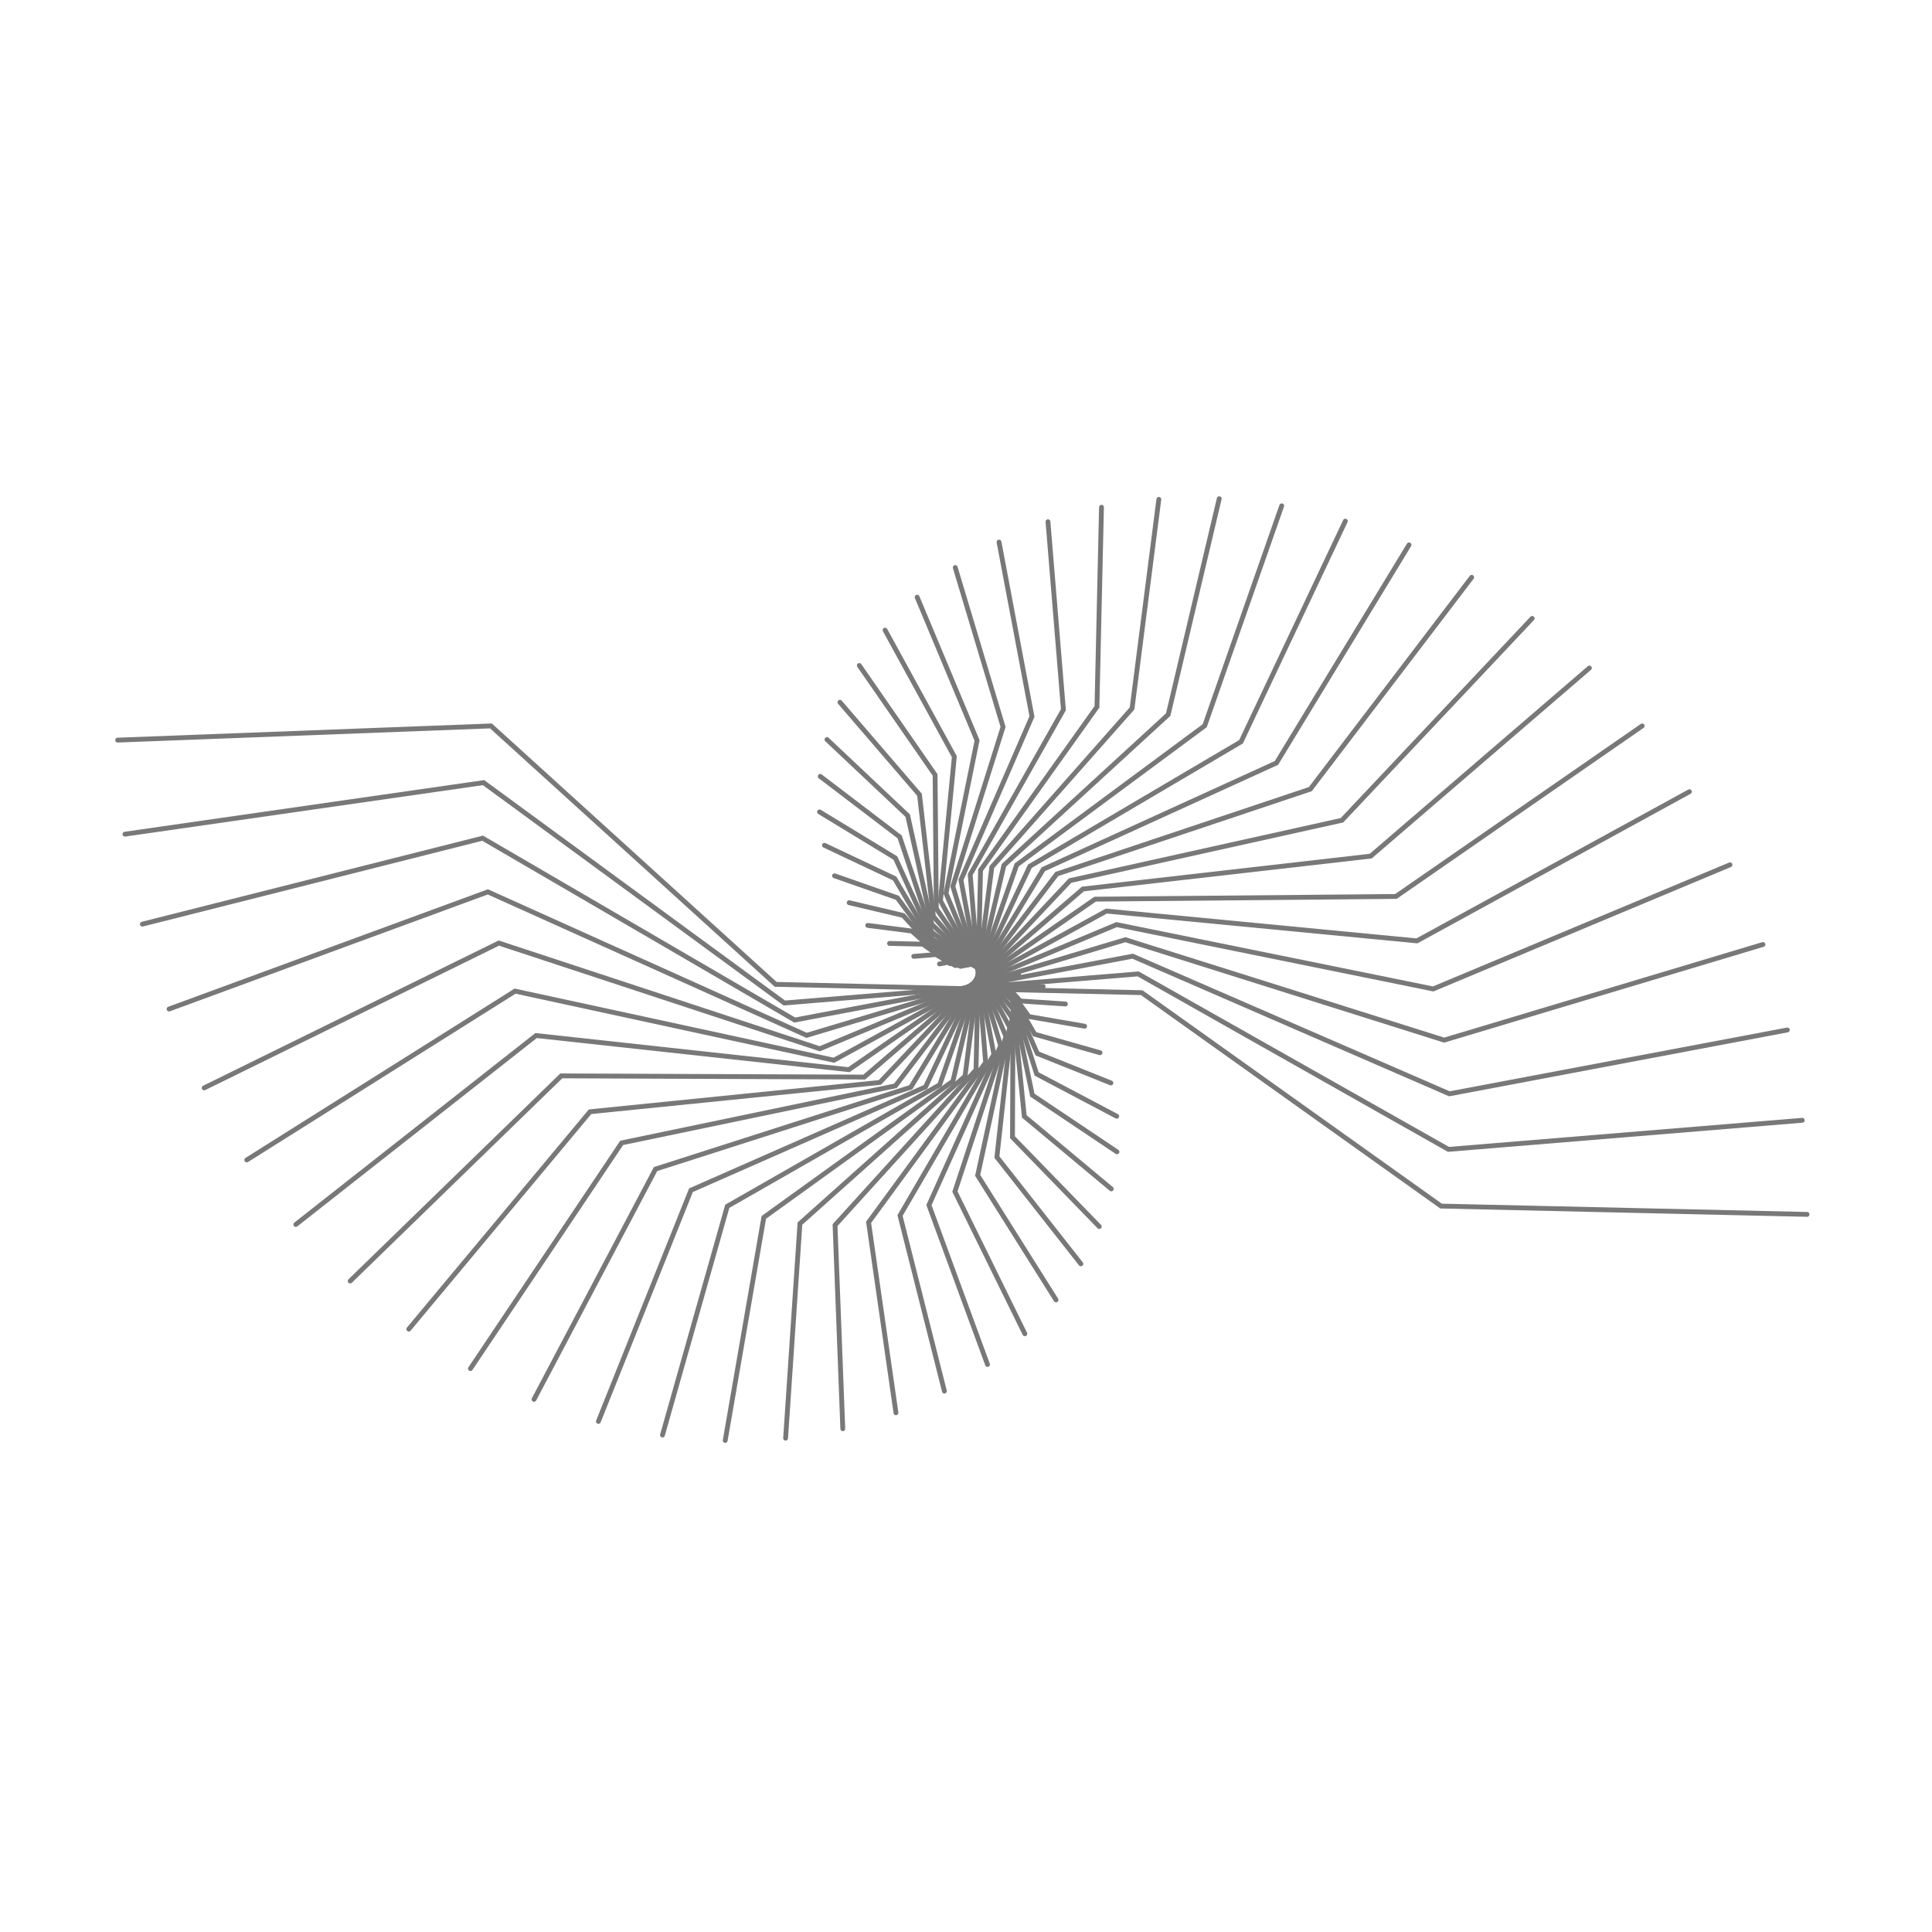 <svg xmlns="http://www.w3.org/2000/svg" version="1.1" xmlns:xlink="http://www.w3.org/1999/xlink" xmlns:svgjs="http://svgjs.dev/svgjs" viewBox="0 0 800 800" opacity="0.53"><defs><linearGradient x1="50%" y1="0%" x2="50%" y2="100%" id="wwwhirl-grad"><stop stop-color="hsl(50, 98%, 60%)" stop-opacity="1" offset="45%"></stop><stop stop-color="hsl(50, 98%, 80%)" stop-opacity="1" offset="100%"></stop></linearGradient></defs><g stroke-width="2" stroke="url(#wwwhirl-grad)" fill="none" stroke-linecap="round"><path d="M37 409.801C37 409.801 182.2 366.241 182.2 366.241C182.2 366.241 327.4 411.979 327.4 411.979C327.4 411.979 472.6 368.419 472.6 368.419C472.6 368.419 617.8 433.759 617.8 433.759C617.8 433.759 763 380.398 763 380.398 " transform="rotate(198, 400, 400)"></path><path d="M48 409.504C48 409.504 188.8 367.264 188.8 367.264C188.8 367.264 329.6 411.616 329.6 411.616C329.6 411.616 470.4 369.376 470.4 369.376C470.4 369.376 611.2 432.736 611.2 432.736C611.2 432.736 752 380.992 752 380.992 " transform="rotate(192, 400, 400)"></path><path d="M59 409.207C59 409.207 195.4 368.287 195.4 368.287C195.4 368.287 331.8 411.253 331.8 411.253C331.8 411.253 468.2 370.333 468.2 370.333C468.2 370.333 604.6 431.713 604.6 431.713C604.6 431.713 741 381.586 741 381.586 " transform="rotate(186, 400, 400)"></path><path d="M70 408.91C70 408.91 202 369.31 202 369.31C202 369.31 334 410.89 334 410.89C334 410.89 466 371.29 466 371.29C466 371.29 598 430.69 598 430.69C598 430.69 730 382.18 730 382.18 " transform="rotate(180, 400, 400)"></path><path d="M81 408.613C81 408.613 208.6 370.333 208.6 370.333C208.6 370.333 336.2 410.527 336.2 410.527C336.2 410.527 463.8 372.247 463.8 372.247C463.8 372.247 591.4 429.667 591.4 429.667C591.4 429.667 719 382.774 719 382.774 " transform="rotate(174, 400, 400)"></path><path d="M92 408.316C92 408.316 215.2 371.356 215.2 371.356C215.2 371.356 338.4 410.164 338.4 410.164C338.4 410.164 461.6 373.204 461.6 373.204C461.6 373.204 584.8 428.644 584.8 428.644C584.8 428.644 708 383.368 708 383.368 " transform="rotate(168, 400, 400)"></path><path d="M103 408.019C103 408.019 221.8 372.379 221.8 372.379C221.8 372.379 340.6 409.801 340.6 409.801C340.6 409.801 459.4 374.161 459.4 374.161C459.4 374.161 578.2 427.621 578.2 427.621C578.2 427.621 697 383.962 697 383.962 " transform="rotate(162, 400, 400)"></path><path d="M114 407.722C114 407.722 228.4 373.402 228.4 373.402C228.4 373.402 342.8 409.438 342.8 409.438C342.8 409.438 457.2 375.118 457.2 375.118C457.2 375.118 571.6 426.598 571.6 426.598C571.6 426.598 686 384.556 686 384.556 " transform="rotate(156, 400, 400)"></path><path d="M125 407.425C125 407.425 235 374.425 235 374.425C235 374.425 345 409.075 345 409.075C345 409.075 455 376.075 455 376.075C455 376.075 565 425.575 565 425.575C565 425.575 675 385.15 675 385.15 " transform="rotate(150, 400, 400)"></path><path d="M136 407.128C136 407.128 241.6 375.448 241.6 375.448C241.6 375.448 347.2 408.712 347.2 408.712C347.2 408.712 452.8 377.032 452.8 377.032C452.8 377.032 558.4 424.552 558.4 424.552C558.4 424.552 664 385.744 664 385.744 " transform="rotate(144, 400, 400)"></path><path d="M147 406.831C147 406.831 248.2 376.471 248.2 376.471C248.2 376.471 349.4 408.349 349.4 408.349C349.4 408.349 450.6 377.989 450.6 377.989C450.6 377.989 551.8 423.529 551.8 423.529C551.8 423.529 653 386.338 653 386.338 " transform="rotate(138, 400, 400)"></path><path d="M158 406.534C158 406.534 254.8 377.494 254.8 377.494C254.8 377.494 351.6 407.986 351.6 407.986C351.6 407.986 448.4 378.946 448.4 378.946C448.4 378.946 545.2 422.506 545.2 422.506C545.2 422.506 642 386.932 642 386.932 " transform="rotate(132, 400, 400)"></path><path d="M169 406.237C169 406.237 261.4 378.517 261.4 378.517C261.4 378.517 353.8 407.623 353.8 407.623C353.8 407.623 446.2 379.903 446.2 379.903C446.2 379.903 538.6 421.483 538.6 421.483C538.6 421.483 631 387.526 631 387.526 " transform="rotate(126, 400, 400)"></path><path d="M180 405.94C180 405.94 268 379.54 268 379.54C268 379.54 356 407.26 356 407.26C356 407.26 444 380.86 444 380.86C444 380.86 532 420.46 532 420.46C532 420.46 620 388.12 620 388.12 " transform="rotate(120, 400, 400)"></path><path d="M191 405.643C191 405.643 274.6 380.563 274.6 380.563C274.6 380.563 358.2 406.897 358.2 406.897C358.2 406.897 441.8 381.817 441.8 381.817C441.8 381.817 525.4 419.437 525.4 419.437C525.4 419.437 609 388.714 609 388.714 " transform="rotate(114, 400, 400)"></path><path d="M202 405.346C202 405.346 281.2 381.586 281.2 381.586C281.2 381.586 360.4 406.534 360.4 406.534C360.4 406.534 439.6 382.774 439.6 382.774C439.6 382.774 518.8 418.414 518.8 418.414C518.8 418.414 598 389.308 598 389.308 " transform="rotate(108, 400, 400)"></path><path d="M213 405.049C213 405.049 287.8 382.609 287.8 382.609C287.8 382.609 362.6 406.171 362.6 406.171C362.6 406.171 437.4 383.731 437.4 383.731C437.4 383.731 512.2 417.391 512.2 417.391C512.2 417.391 587 389.902 587 389.902 " transform="rotate(102, 400, 400)"></path><path d="M224 404.752C224 404.752 294.4 383.632 294.4 383.632C294.4 383.632 364.8 405.808 364.8 405.808C364.8 405.808 435.2 384.688 435.2 384.688C435.2 384.688 505.6 416.368 505.6 416.368C505.6 416.368 576 390.496 576 390.496 " transform="rotate(96, 400, 400)"></path><path d="M235 404.455C235 404.455 301 384.655 301 384.655C301 384.655 367 405.445 367 405.445C367 405.445 433 385.645 433 385.645C433 385.645 499 415.345 499 415.345C499 415.345 565 391.09 565 391.09 " transform="rotate(90, 400, 400)"></path><path d="M246 404.158C246 404.158 307.6 385.678 307.6 385.678C307.6 385.678 369.2 405.082 369.2 405.082C369.2 405.082 430.8 386.602 430.8 386.602C430.8 386.602 492.4 414.322 492.4 414.322C492.4 414.322 554 391.684 554 391.684 " transform="rotate(84, 400, 400)"></path><path d="M257 403.861C257 403.861 314.2 386.701 314.2 386.701C314.2 386.701 371.4 404.719 371.4 404.719C371.4 404.719 428.6 387.559 428.6 387.559C428.6 387.559 485.8 413.299 485.8 413.299C485.8 413.299 543 392.278 543 392.278 " transform="rotate(78, 400, 400)"></path><path d="M268 403.564C268 403.564 320.8 387.724 320.8 387.724C320.8 387.724 373.6 404.356 373.6 404.356C373.6 404.356 426.4 388.516 426.4 388.516C426.4 388.516 479.2 412.276 479.2 412.276C479.2 412.276 532 392.872 532 392.872 " transform="rotate(72, 400, 400)"></path><path d="M279 403.267C279 403.267 327.4 388.747 327.4 388.747C327.4 388.747 375.8 403.993 375.8 403.993C375.8 403.993 424.2 389.473 424.2 389.473C424.2 389.473 472.6 411.253 472.6 411.253C472.6 411.253 521 393.466 521 393.466 " transform="rotate(66, 400, 400)"></path><path d="M290 402.97C290 402.97 334 389.77 334 389.77C334 389.77 378 403.63 378 403.63C378 403.63 422 390.43 422 390.43C422 390.43 466 410.23 466 410.23C466 410.23 510 394.06 510 394.06 " transform="rotate(60, 400, 400)"></path><path d="M301 402.673C301 402.673 340.6 390.793 340.6 390.793C340.6 390.793 380.2 403.267 380.2 403.267C380.2 403.267 419.8 391.387 419.8 391.387C419.8 391.387 459.4 409.207 459.4 409.207C459.4 409.207 499 394.654 499 394.654 " transform="rotate(54, 400, 400)"></path><path d="M312 402.376C312 402.376 347.2 391.816 347.2 391.816C347.2 391.816 382.4 402.904 382.4 402.904C382.4 402.904 417.6 392.344 417.6 392.344C417.6 392.344 452.8 408.184 452.8 408.184C452.8 408.184 488 395.248 488 395.248 " transform="rotate(48, 400, 400)"></path><path d="M323 402.079C323 402.079 353.8 392.839 353.8 392.839C353.8 392.839 384.6 402.541 384.6 402.541C384.6 402.541 415.4 393.301 415.4 393.301C415.4 393.301 446.2 407.161 446.2 407.161C446.2 407.161 477 395.842 477 395.842 " transform="rotate(42, 400, 400)"></path><path d="M334 401.782C334 401.782 360.4 393.862 360.4 393.862C360.4 393.862 386.8 402.178 386.8 402.178C386.8 402.178 413.2 394.258 413.2 394.258C413.2 394.258 439.6 406.138 439.6 406.138C439.6 406.138 466 396.436 466 396.436 " transform="rotate(36, 400, 400)"></path><path d="M345 401.485C345 401.485 367 394.885 367 394.885C367 394.885 389 401.815 389 401.815C389 401.815 411 395.215 411 395.215C411 395.215 433 405.115 433 405.115C433 405.115 455 397.03 455 397.03 " transform="rotate(30, 400, 400)"></path><path d="M356 401.188C356 401.188 373.6 395.908 373.6 395.908C373.6 395.908 391.2 401.452 391.2 401.452C391.2 401.452 408.8 396.172 408.8 396.172C408.8 396.172 426.4 404.092 426.4 404.092C426.4 404.092 444 397.624 444 397.624 " transform="rotate(24, 400, 400)"></path><path d="M367 400.891C367 400.891 380.2 396.931 380.2 396.931C380.2 396.931 393.4 401.089 393.4 401.089C393.4 401.089 406.6 397.129 406.6 397.129C406.6 397.129 419.8 403.069 419.8 403.069C419.8 403.069 433 398.218 433 398.218 " transform="rotate(18, 400, 400)"></path><path d="M378 400.594C378 400.594 386.8 397.954 386.8 397.954C386.8 397.954 395.6 400.726 395.6 400.726C395.6 400.726 404.4 398.086 404.4 398.086C404.4 398.086 413.2 402.046 413.2 402.046C413.2 402.046 422 398.812 422 398.812 " transform="rotate(12, 400, 400)"></path><path d="M389 400.297C389 400.297 393.4 398.977 393.4 398.977C393.4 398.977 397.8 400.363 397.8 400.363C397.8 400.363 402.2 399.043 402.2 399.043C402.2 399.043 406.6 401.023 406.6 401.023C406.6 401.023 411 399.406 411 399.406 " transform="rotate(6, 400, 400)"></path></g></svg>